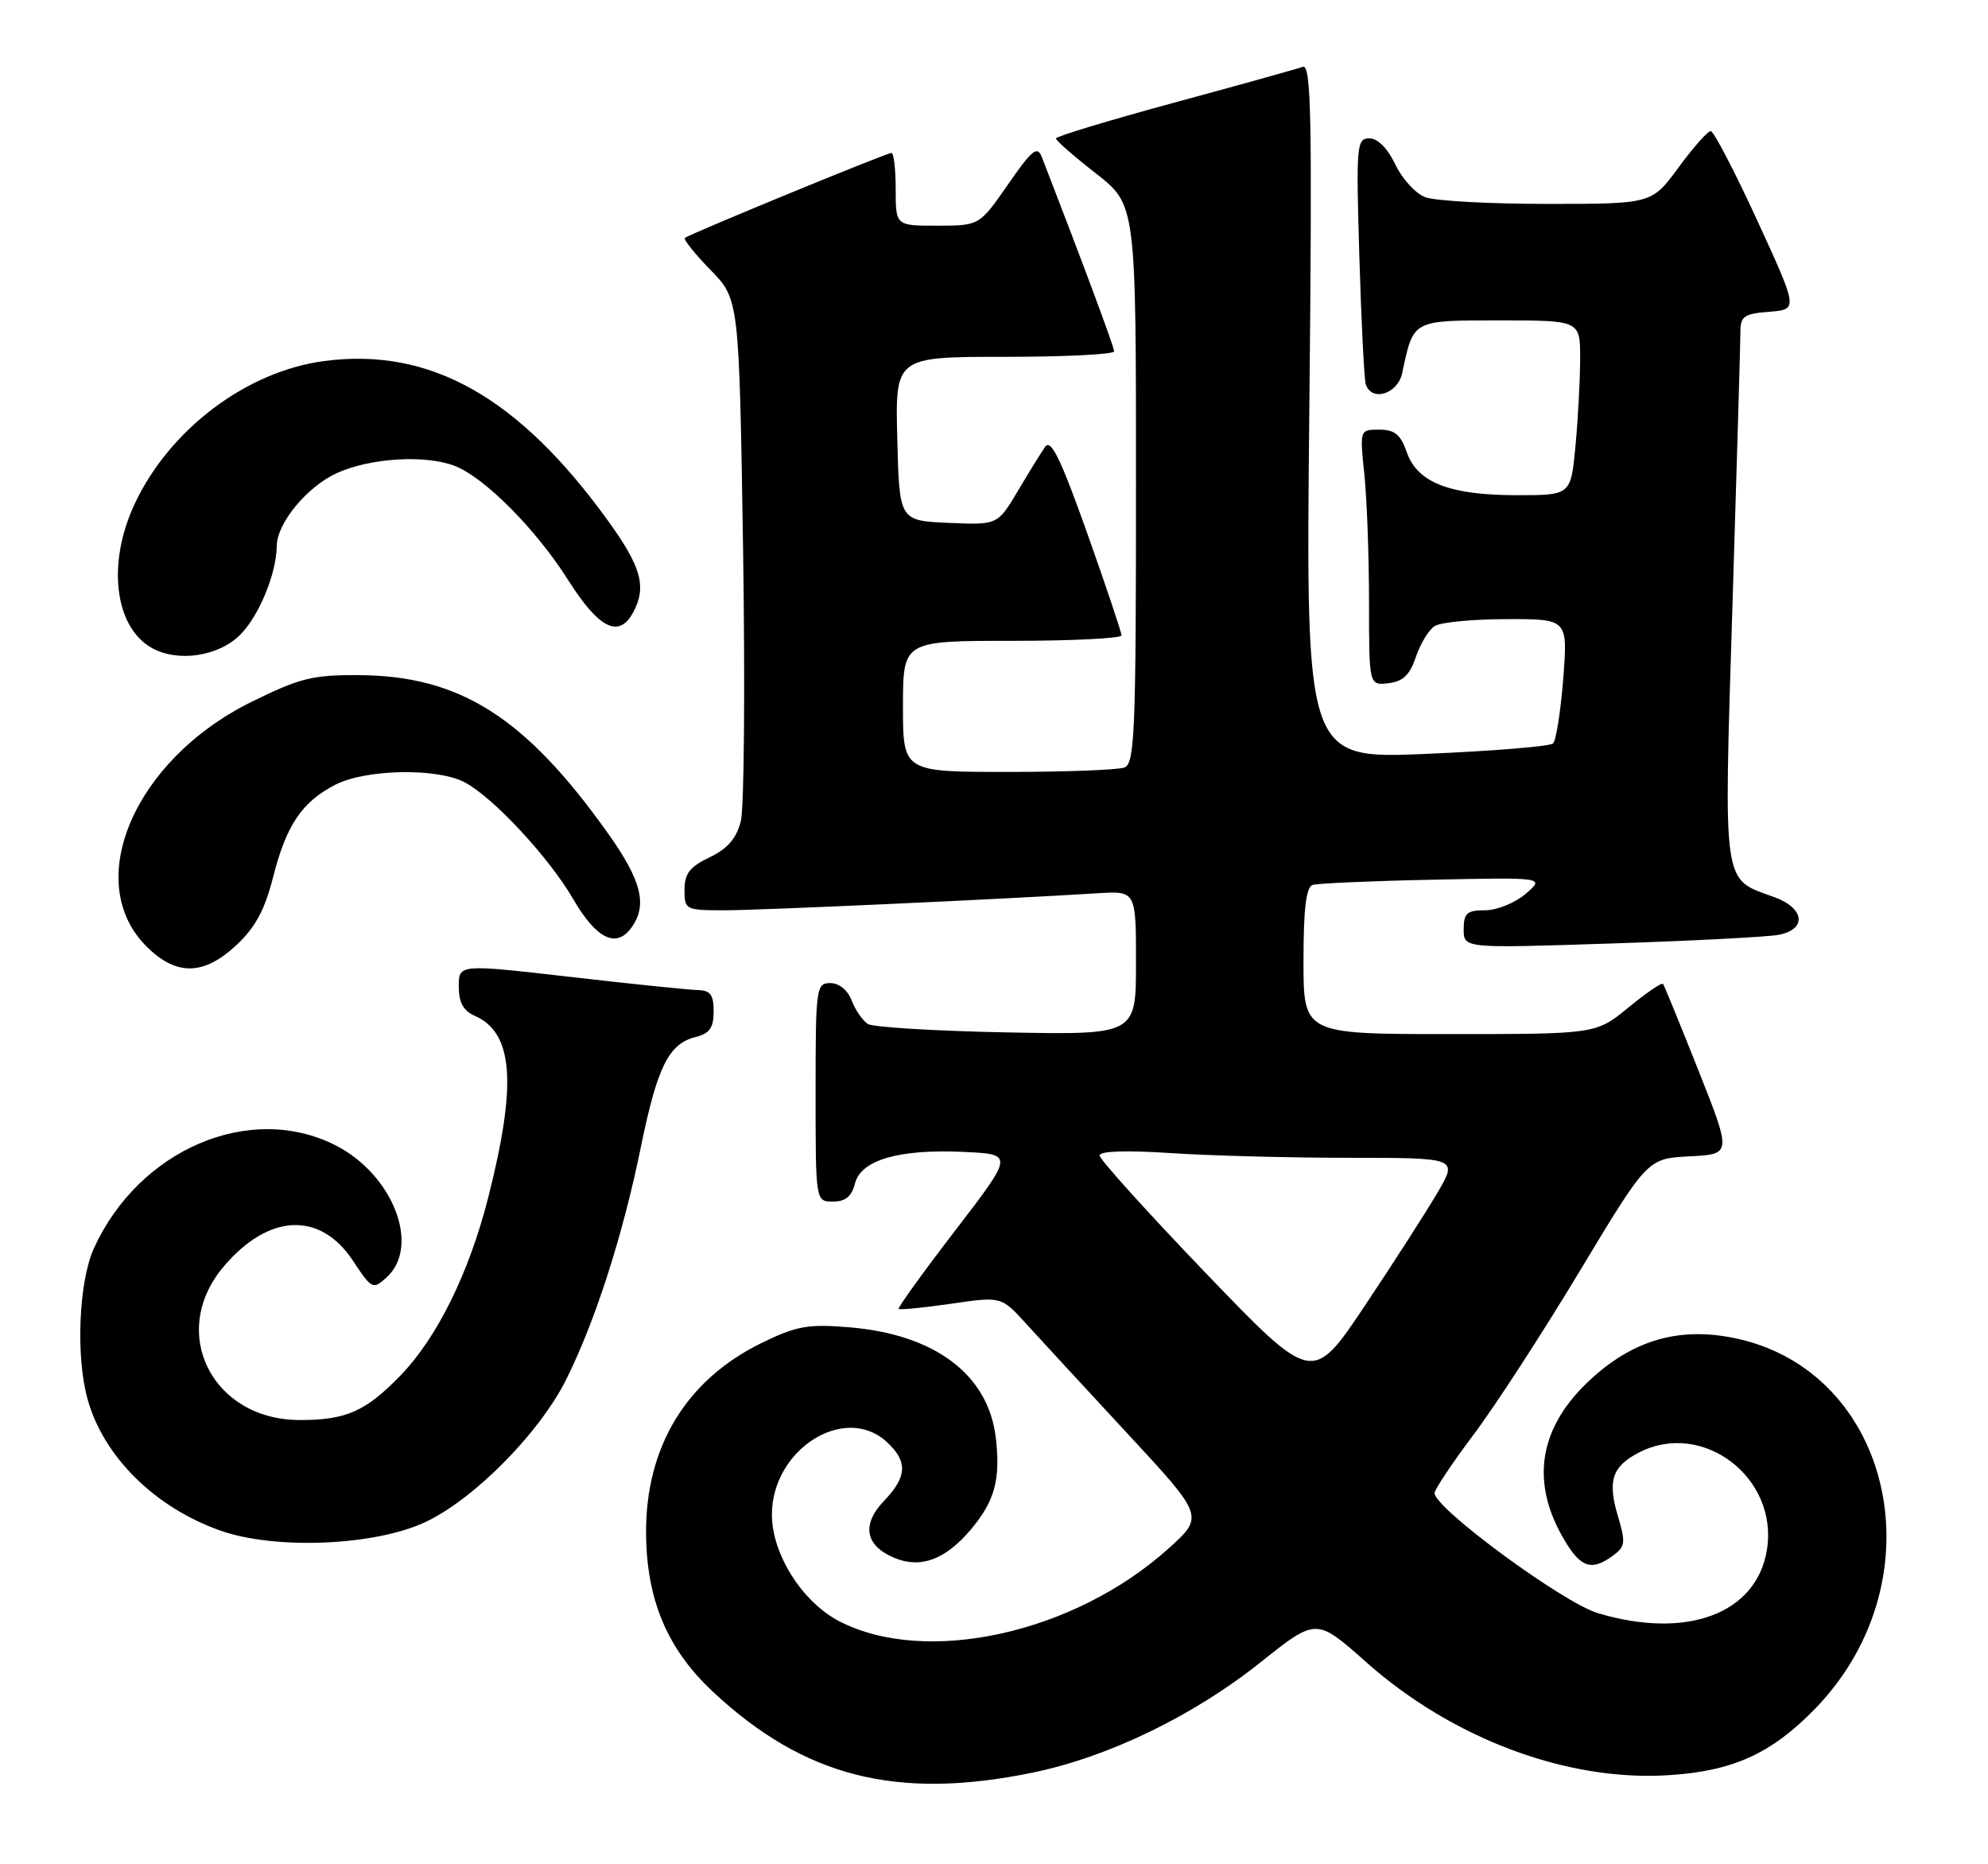 <?xml version="1.0" encoding="UTF-8" standalone="no"?>
<!DOCTYPE svg PUBLIC "-//W3C//DTD SVG 1.1//EN" "http://www.w3.org/Graphics/SVG/1.1/DTD/svg11.dtd" >
<svg xmlns="http://www.w3.org/2000/svg" xmlns:xlink="http://www.w3.org/1999/xlink" version="1.1" viewBox="0 0 273 256">
 <g >
 <path fill="currentColor"
d=" M 141.79 243.42 C 152.17 241.29 163.89 235.62 173.13 228.25 C 180.76 222.16 180.76 222.16 187.60 228.24 C 199.42 238.73 215.08 244.61 228.97 243.78 C 237.88 243.25 243.18 240.87 249.19 234.71 C 266.87 216.59 259.63 186.92 236.69 183.48 C 229.56 182.41 223.53 184.48 217.89 189.93 C 211.17 196.43 210.18 203.87 214.99 211.75 C 217.16 215.30 218.63 215.73 221.50 213.62 C 223.19 212.39 223.26 211.82 222.19 208.23 C 220.72 203.34 221.37 201.38 225.07 199.46 C 233.80 194.95 244.25 202.90 242.64 212.83 C 241.22 221.59 231.65 225.18 219.43 221.52 C 214.65 220.09 197.00 207.12 197.00 205.03 C 197.00 204.54 199.40 200.94 202.34 197.03 C 205.28 193.13 211.86 182.99 216.96 174.51 C 226.24 159.09 226.24 159.09 232.02 158.79 C 237.80 158.50 237.80 158.50 233.24 147.00 C 230.73 140.68 228.54 135.32 228.37 135.11 C 228.19 134.89 226.05 136.36 223.61 138.36 C 219.16 142.00 219.16 142.00 199.08 142.00 C 179.00 142.00 179.00 142.00 179.00 131.97 C 179.00 124.83 179.36 121.82 180.25 121.52 C 180.94 121.30 188.39 120.97 196.82 120.80 C 212.14 120.48 212.14 120.48 209.51 122.74 C 208.07 123.98 205.56 125.00 203.94 125.00 C 201.44 125.00 201.00 125.39 201.00 127.62 C 201.00 130.23 201.00 130.23 221.25 129.56 C 232.39 129.20 242.74 128.66 244.25 128.37 C 248.17 127.62 247.83 124.70 243.64 123.19 C 236.46 120.59 236.70 122.26 237.91 83.09 C 238.51 63.81 239.00 46.93 239.00 45.57 C 239.00 43.43 239.50 43.08 242.97 42.81 C 246.93 42.50 246.93 42.50 241.30 30.25 C 238.20 23.51 235.33 18.00 234.92 18.00 C 234.51 18.00 232.52 20.25 230.50 23.00 C 226.83 28.00 226.83 28.00 212.48 28.00 C 204.59 28.00 197.04 27.59 195.72 27.08 C 194.39 26.58 192.54 24.55 191.61 22.58 C 190.55 20.37 189.20 19.00 188.05 19.00 C 186.29 19.00 186.22 19.90 186.67 35.25 C 186.94 44.19 187.33 52.06 187.55 52.75 C 188.32 55.22 191.93 54.13 192.55 51.25 C 194.13 43.85 193.86 44.00 205.98 44.00 C 217.00 44.00 217.00 44.00 216.99 49.25 C 216.99 52.14 216.70 57.54 216.35 61.25 C 215.71 68.00 215.71 68.00 208.32 68.00 C 199.08 68.00 194.64 66.27 193.19 62.11 C 192.34 59.67 191.53 59.00 189.41 59.00 C 186.72 59.00 186.72 59.00 187.36 65.15 C 187.71 68.53 188.00 76.43 188.00 82.71 C 188.00 94.13 188.00 94.13 190.67 93.82 C 192.67 93.58 193.61 92.68 194.44 90.20 C 195.05 88.39 196.21 86.48 197.02 85.97 C 197.83 85.45 202.28 85.02 206.90 85.02 C 215.30 85.00 215.30 85.00 214.67 93.18 C 214.32 97.68 213.69 101.69 213.27 102.09 C 212.85 102.49 205.03 103.13 195.91 103.52 C 179.31 104.23 179.31 104.23 179.80 56.45 C 180.21 15.94 180.07 8.75 178.89 9.18 C 178.13 9.46 170.19 11.67 161.26 14.09 C 152.32 16.52 145.01 18.73 145.01 19.01 C 145.00 19.30 147.47 21.46 150.50 23.82 C 156.00 28.12 156.00 28.12 156.00 66.45 C 156.00 100.49 155.82 104.85 154.42 105.39 C 153.55 105.73 146.35 106.00 138.42 106.00 C 124.00 106.00 124.00 106.00 124.00 97.00 C 124.00 88.00 124.00 88.00 139.00 88.00 C 147.25 88.00 154.00 87.66 154.01 87.25 C 154.01 86.84 151.89 80.51 149.29 73.19 C 145.67 63.01 144.32 60.23 143.53 61.35 C 142.96 62.16 141.26 64.91 139.75 67.46 C 136.99 72.09 136.99 72.09 130.25 71.80 C 123.50 71.50 123.50 71.50 123.22 60.25 C 122.93 49.00 122.93 49.00 137.97 49.00 C 146.24 49.00 153.00 48.66 153.00 48.25 C 153.00 47.65 148.70 36.11 143.08 21.59 C 142.45 19.97 141.76 20.52 138.42 25.33 C 134.50 30.98 134.50 30.98 128.75 30.99 C 123.00 31.00 123.00 31.00 123.00 26.00 C 123.00 23.25 122.74 21.00 122.42 21.00 C 121.74 21.00 94.72 32.12 94.06 32.67 C 93.83 32.87 95.40 34.85 97.56 37.06 C 101.50 41.09 101.50 41.09 102.04 75.30 C 102.33 94.11 102.19 110.98 101.73 112.79 C 101.12 115.15 99.90 116.56 97.44 117.73 C 94.72 119.03 94.00 119.96 94.00 122.19 C 94.00 124.93 94.14 125.00 99.50 125.00 C 104.44 125.00 137.36 123.50 150.75 122.66 C 156.00 122.34 156.00 122.34 156.00 132.22 C 156.00 142.11 156.00 142.11 138.25 141.77 C 128.49 141.58 119.91 141.06 119.19 140.62 C 118.47 140.17 117.47 138.72 116.96 137.40 C 116.41 135.96 115.24 135.00 114.02 135.00 C 112.08 135.00 112.00 135.61 112.00 150.00 C 112.00 165.00 112.00 165.00 114.39 165.00 C 116.10 165.00 116.96 164.30 117.40 162.54 C 118.22 159.28 123.40 157.77 132.35 158.18 C 139.21 158.50 139.21 158.50 131.17 168.98 C 126.74 174.74 123.25 179.59 123.41 179.74 C 123.57 179.90 126.81 179.58 130.60 179.03 C 137.50 178.02 137.50 178.02 140.90 181.76 C 142.77 183.82 149.04 190.61 154.83 196.86 C 165.37 208.23 165.37 208.23 160.43 212.67 C 147.51 224.30 127.16 228.79 115.25 222.63 C 110.17 220.00 106.00 213.40 106.00 208.00 C 106.00 199.00 116.05 192.67 121.81 198.04 C 124.68 200.71 124.57 202.79 121.40 206.10 C 118.27 209.38 118.80 212.26 122.85 213.94 C 126.45 215.43 129.85 214.16 133.34 210.01 C 136.59 206.14 137.40 203.21 136.76 197.53 C 135.77 188.76 128.39 183.20 116.47 182.25 C 110.94 181.80 109.33 182.10 104.60 184.41 C 94.24 189.47 88.65 198.68 88.72 210.55 C 88.78 219.67 91.63 226.45 97.87 232.28 C 110.42 244.02 123.14 247.25 141.79 243.42 Z  M 58.50 208.97 C 65.18 205.79 74.10 196.75 77.75 189.44 C 81.72 181.49 85.53 169.66 88.00 157.54 C 90.26 146.49 91.83 143.33 95.51 142.41 C 97.45 141.92 98.00 141.14 98.00 138.89 C 98.00 136.57 97.55 135.99 95.75 135.95 C 94.51 135.92 86.64 135.11 78.25 134.14 C 63.00 132.39 63.00 132.39 63.00 135.46 C 63.00 137.67 63.62 138.80 65.23 139.51 C 70.51 141.85 71.01 148.85 67.03 164.50 C 64.39 174.85 60.01 183.72 54.96 188.92 C 50.21 193.82 47.52 195.00 41.18 195.00 C 29.12 194.99 23.10 182.98 30.66 173.99 C 36.84 166.64 43.94 166.29 48.46 173.11 C 51.05 177.03 51.22 177.12 53.07 175.43 C 57.81 171.15 53.98 161.27 46.03 157.25 C 34.30 151.33 19.06 157.85 12.89 171.43 C 10.82 175.99 10.39 186.25 12.02 192.12 C 14.20 200.00 21.23 206.97 30.20 210.16 C 37.77 212.86 51.55 212.28 58.50 208.97 Z  M 32.50 129.75 C 35.05 127.36 36.37 124.92 37.49 120.50 C 39.30 113.32 41.47 110.10 46.07 107.75 C 50.27 105.61 60.01 105.43 63.80 107.42 C 67.73 109.49 75.39 117.73 78.74 123.50 C 81.88 128.91 84.61 130.26 86.68 127.42 C 88.97 124.28 88.13 120.94 83.38 114.28 C 72.08 98.44 63.14 92.79 49.28 92.71 C 42.91 92.67 41.17 93.11 34.48 96.41 C 18.43 104.35 11.25 121.10 20.11 129.96 C 24.21 134.05 27.97 133.99 32.50 129.75 Z  M 32.98 87.17 C 35.57 84.59 37.97 78.74 38.00 75.00 C 38.02 71.85 42.16 66.83 46.27 64.96 C 50.86 62.88 58.35 62.42 62.43 63.97 C 66.49 65.52 73.61 72.67 77.99 79.61 C 82.25 86.35 85.01 87.72 86.96 84.07 C 88.82 80.60 88.07 77.86 83.58 71.63 C 71.26 54.52 59.08 47.65 44.50 49.58 C 33.83 50.99 23.24 58.99 18.47 69.25 C 14.70 77.33 15.71 85.98 20.75 88.92 C 24.31 90.99 29.97 90.18 32.98 87.17 Z  M 165.61 174.85 C 157.58 166.48 151.00 159.20 151.00 158.67 C 151.00 158.06 154.68 157.94 160.75 158.34 C 166.11 158.70 177.18 158.99 185.35 158.99 C 200.19 159.00 200.19 159.00 197.42 163.75 C 195.89 166.36 191.40 173.35 187.44 179.28 C 180.23 190.06 180.23 190.06 165.61 174.85 Z "/>
</g>
</svg>